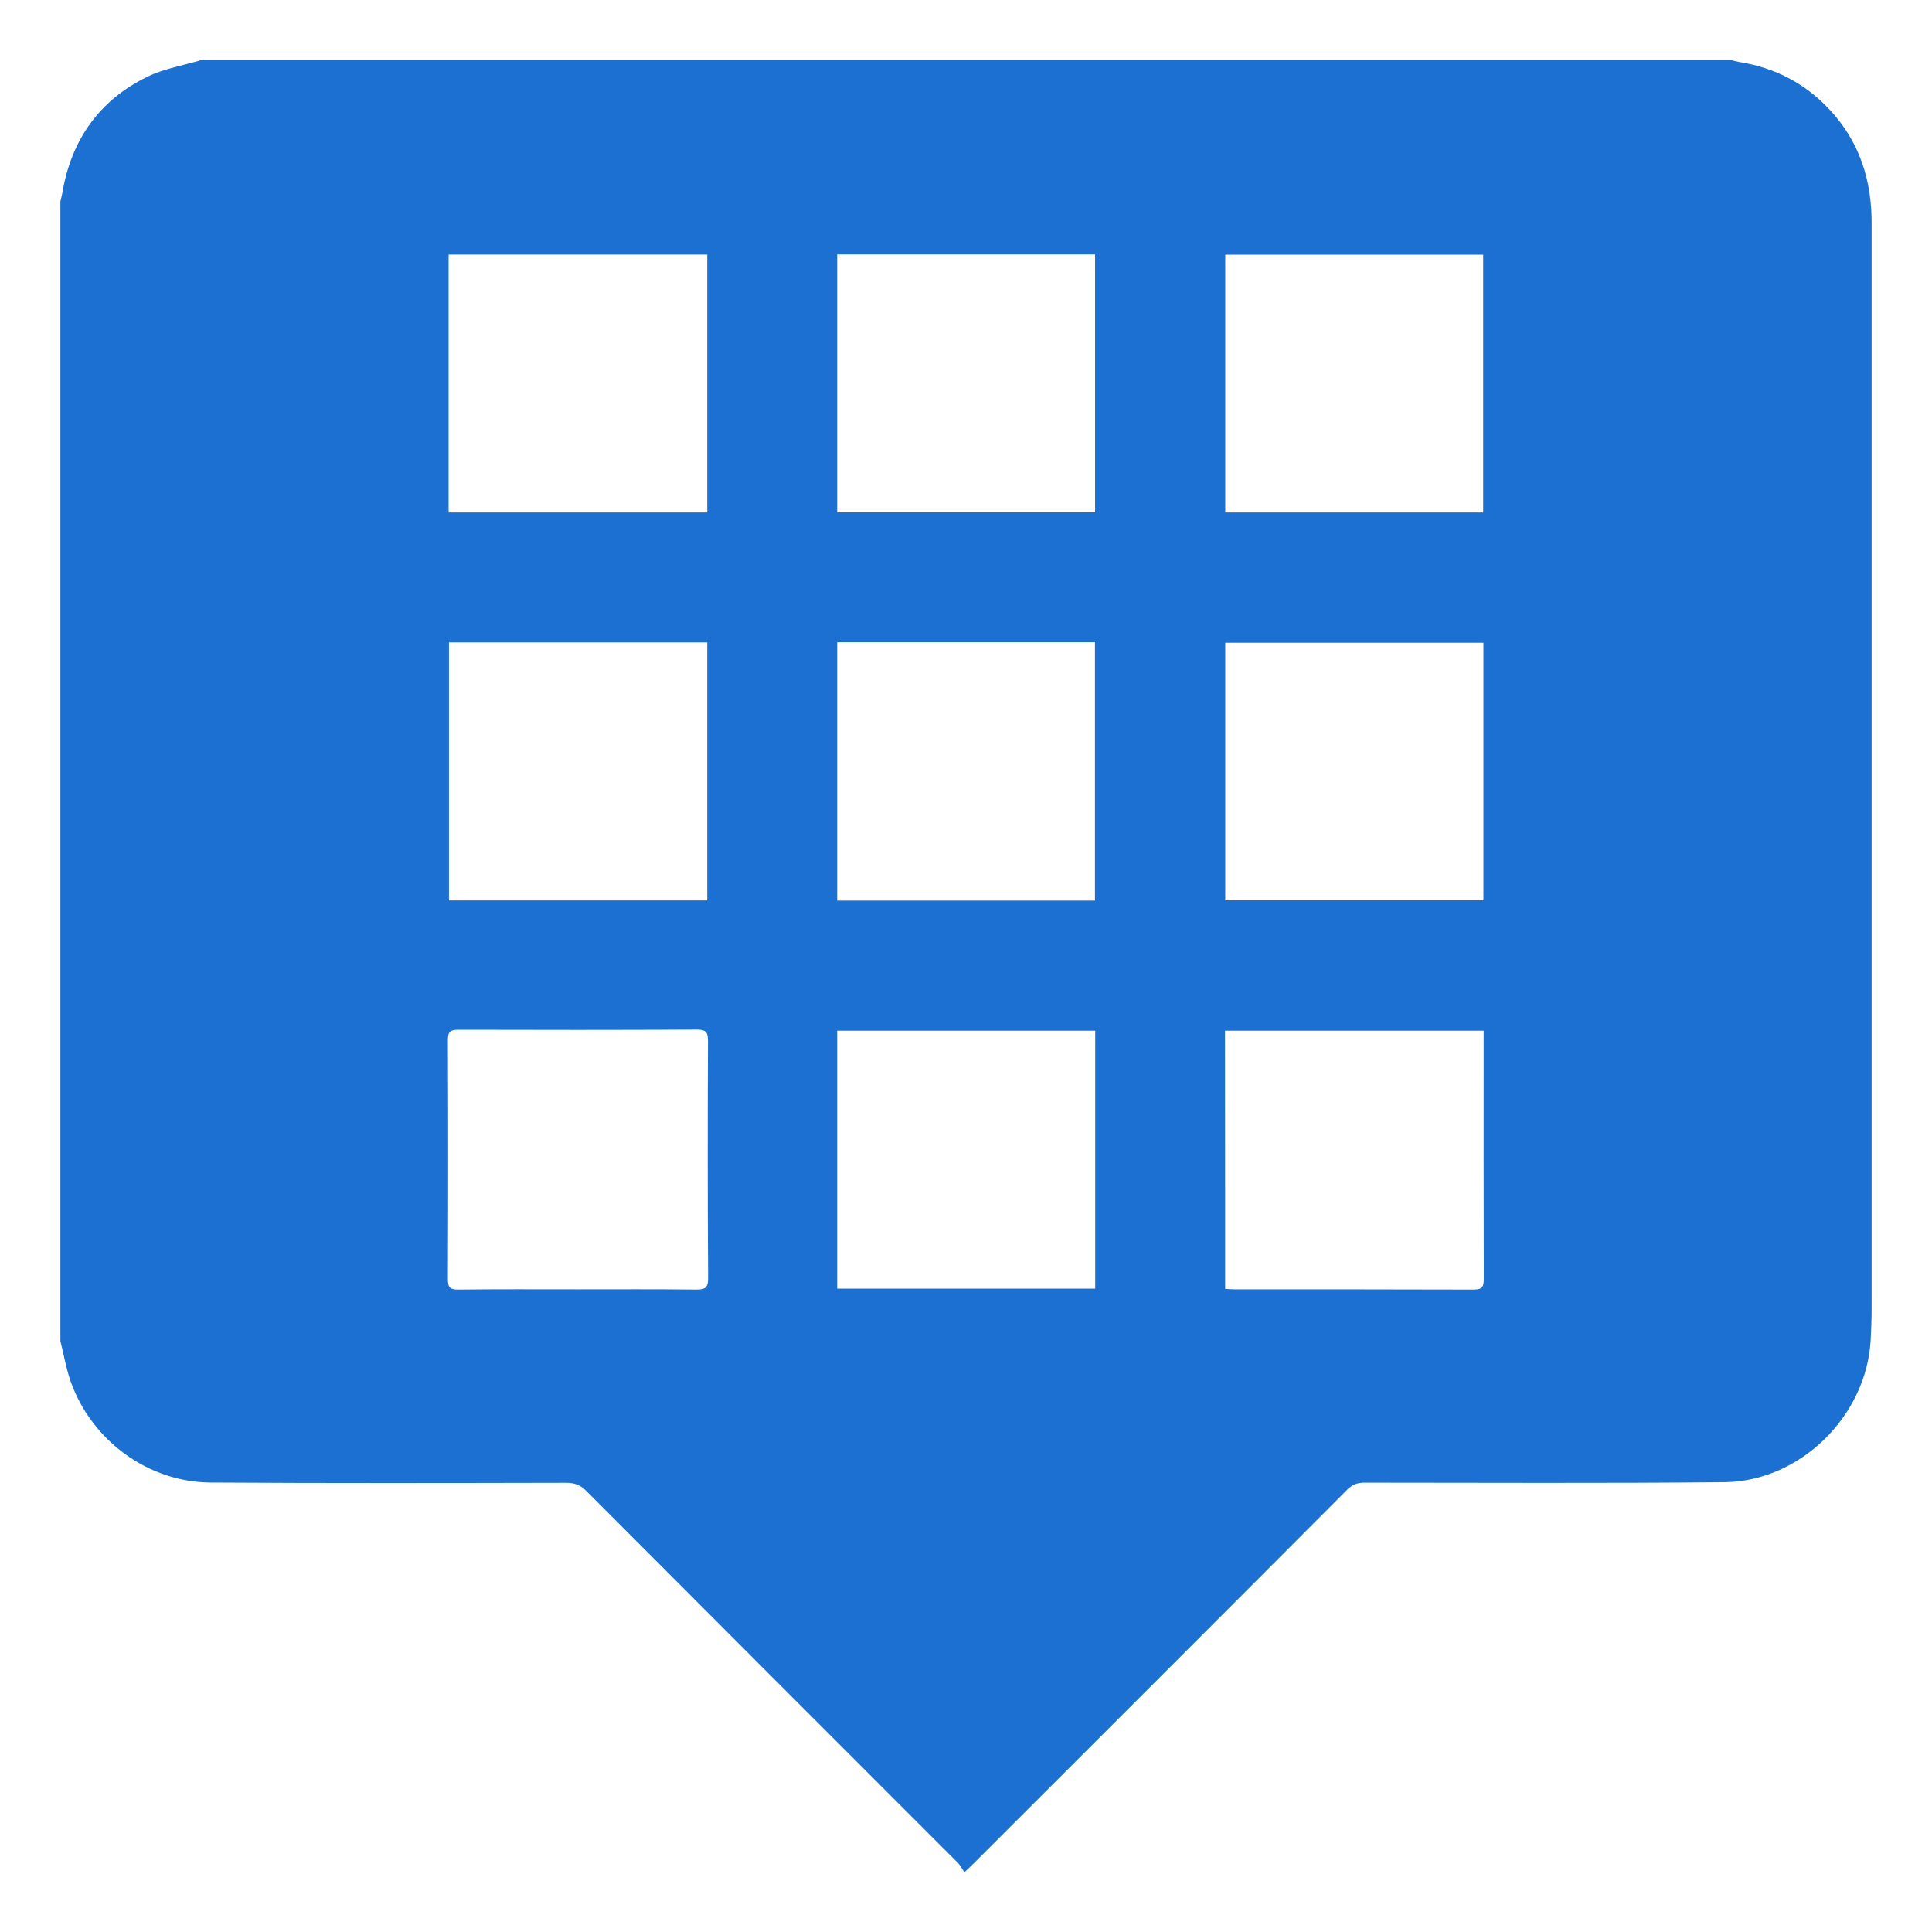 <?xml version="1.0" standalone="no"?><!DOCTYPE svg PUBLIC "-//W3C//DTD SVG 1.1//EN" "http://www.w3.org/Graphics/SVG/1.1/DTD/svg11.dtd"><svg t="1688988085547" class="icon" viewBox="0 0 1024 1024" version="1.1" xmlns="http://www.w3.org/2000/svg" p-id="17131" xmlns:xlink="http://www.w3.org/1999/xlink" width="200" height="200"><path d="M32 710.784c0-201.344 0-402.688 0-603.968 0.32-1.472 0.768-3.008 1.024-4.544C37.76 74.176 52.544 53.12 78.144 40.64c8.96-4.352 19.264-6.016 28.864-8.896 270.08 0 540.16 0 810.24 0 1.472 0.384 3.008 0.832 4.48 1.088 19.072 3.008 35.264 11.456 48.32 25.6C985.6 75.264 992 95.424 992 118.016 992 309.76 992 501.504 992 693.312c0 5.632-0.192 11.264-0.512 16.896-2.176 40.256-37.312 75.008-77.568 75.392-63.616 0.64-127.168 0.256-190.784 0.256-3.776 0-6.336 1.024-9.024 3.648-65.856 66.112-131.904 132.032-197.888 198.016-1.344 1.28-2.624 2.496-5.056 4.864-1.216-1.728-2.048-3.52-3.328-4.864-65.728-65.728-131.52-131.52-197.184-197.376-3.136-3.136-6.272-4.224-10.624-4.224-62.784 0.128-125.632 0.256-188.416-0.128-33.152-0.256-62.848-22.144-74.048-53.248C35.008 725.376 33.856 718.016 32 710.784zM306.368 683.392c20.928 0 41.856-0.128 62.784 0.128 4.48 0 6.144-0.896 6.144-5.888C375.04 635.648 375.04 593.664 375.232 551.616c0-4.352-1.024-5.888-5.632-5.888C327.424 545.92 285.248 545.92 243.008 545.792c-4.032 0-5.632 0.832-5.632 5.312 0.192 42.432 0.192 84.672 0 127.04 0 4.608 1.536 5.376 5.632 5.376C264.128 683.264 285.248 683.392 306.368 683.392zM237.76 271.616c46.016 0 91.392 0 137.088 0 0-45.632 0-91.008 0-136.704-45.76 0-91.264 0-137.088 0C237.76 180.608 237.76 225.92 237.76 271.616zM374.848 340.48c-46.016 0-91.392 0-136.896 0 0 45.76 0 91.264 0 136.768 45.824 0 91.2 0 136.896 0C374.848 431.552 374.848 386.176 374.848 340.48zM580.48 546.304c-45.76 0-91.264 0-136.768 0 0 45.824 0 91.2 0 136.704 45.76 0 91.264 0 136.768 0C580.48 637.184 580.48 591.808 580.48 546.304zM649.344 683.136c1.728 0.128 3.264 0.256 4.8 0.256 42.304 0 84.608 0 126.912 0.128 4.48 0 5.376-1.344 5.376-5.632-0.128-42.112-0.064-84.224-0.064-126.464 0-1.6 0-3.328 0-5.12-46.144 0-91.584 0-137.088 0C649.344 592 649.344 637.504 649.344 683.136zM443.712 271.552c45.952 0 91.328 0 136.704 0 0-45.76 0-91.136 0-136.704-45.696 0-91.072 0-136.704 0C443.712 180.544 443.712 225.92 443.712 271.552zM786.112 134.976c-45.76 0-91.264 0-136.704 0 0 45.76 0 91.2 0 136.64 45.696 0 91.136 0 136.704 0C786.112 225.92 786.112 180.544 786.112 134.976zM443.712 340.416c0 45.888 0 91.264 0 136.896 45.696 0 91.136 0 136.64 0 0-45.824 0-91.328 0-136.896C534.72 340.416 489.408 340.416 443.712 340.416zM786.24 340.672c-46.016 0-91.52 0-136.832 0 0 45.824 0 91.2 0 136.512 45.824 0 91.2 0 136.832 0C786.24 431.552 786.24 386.24 786.24 340.672z" fill="#1C70D2" p-id="17132"></path></svg>